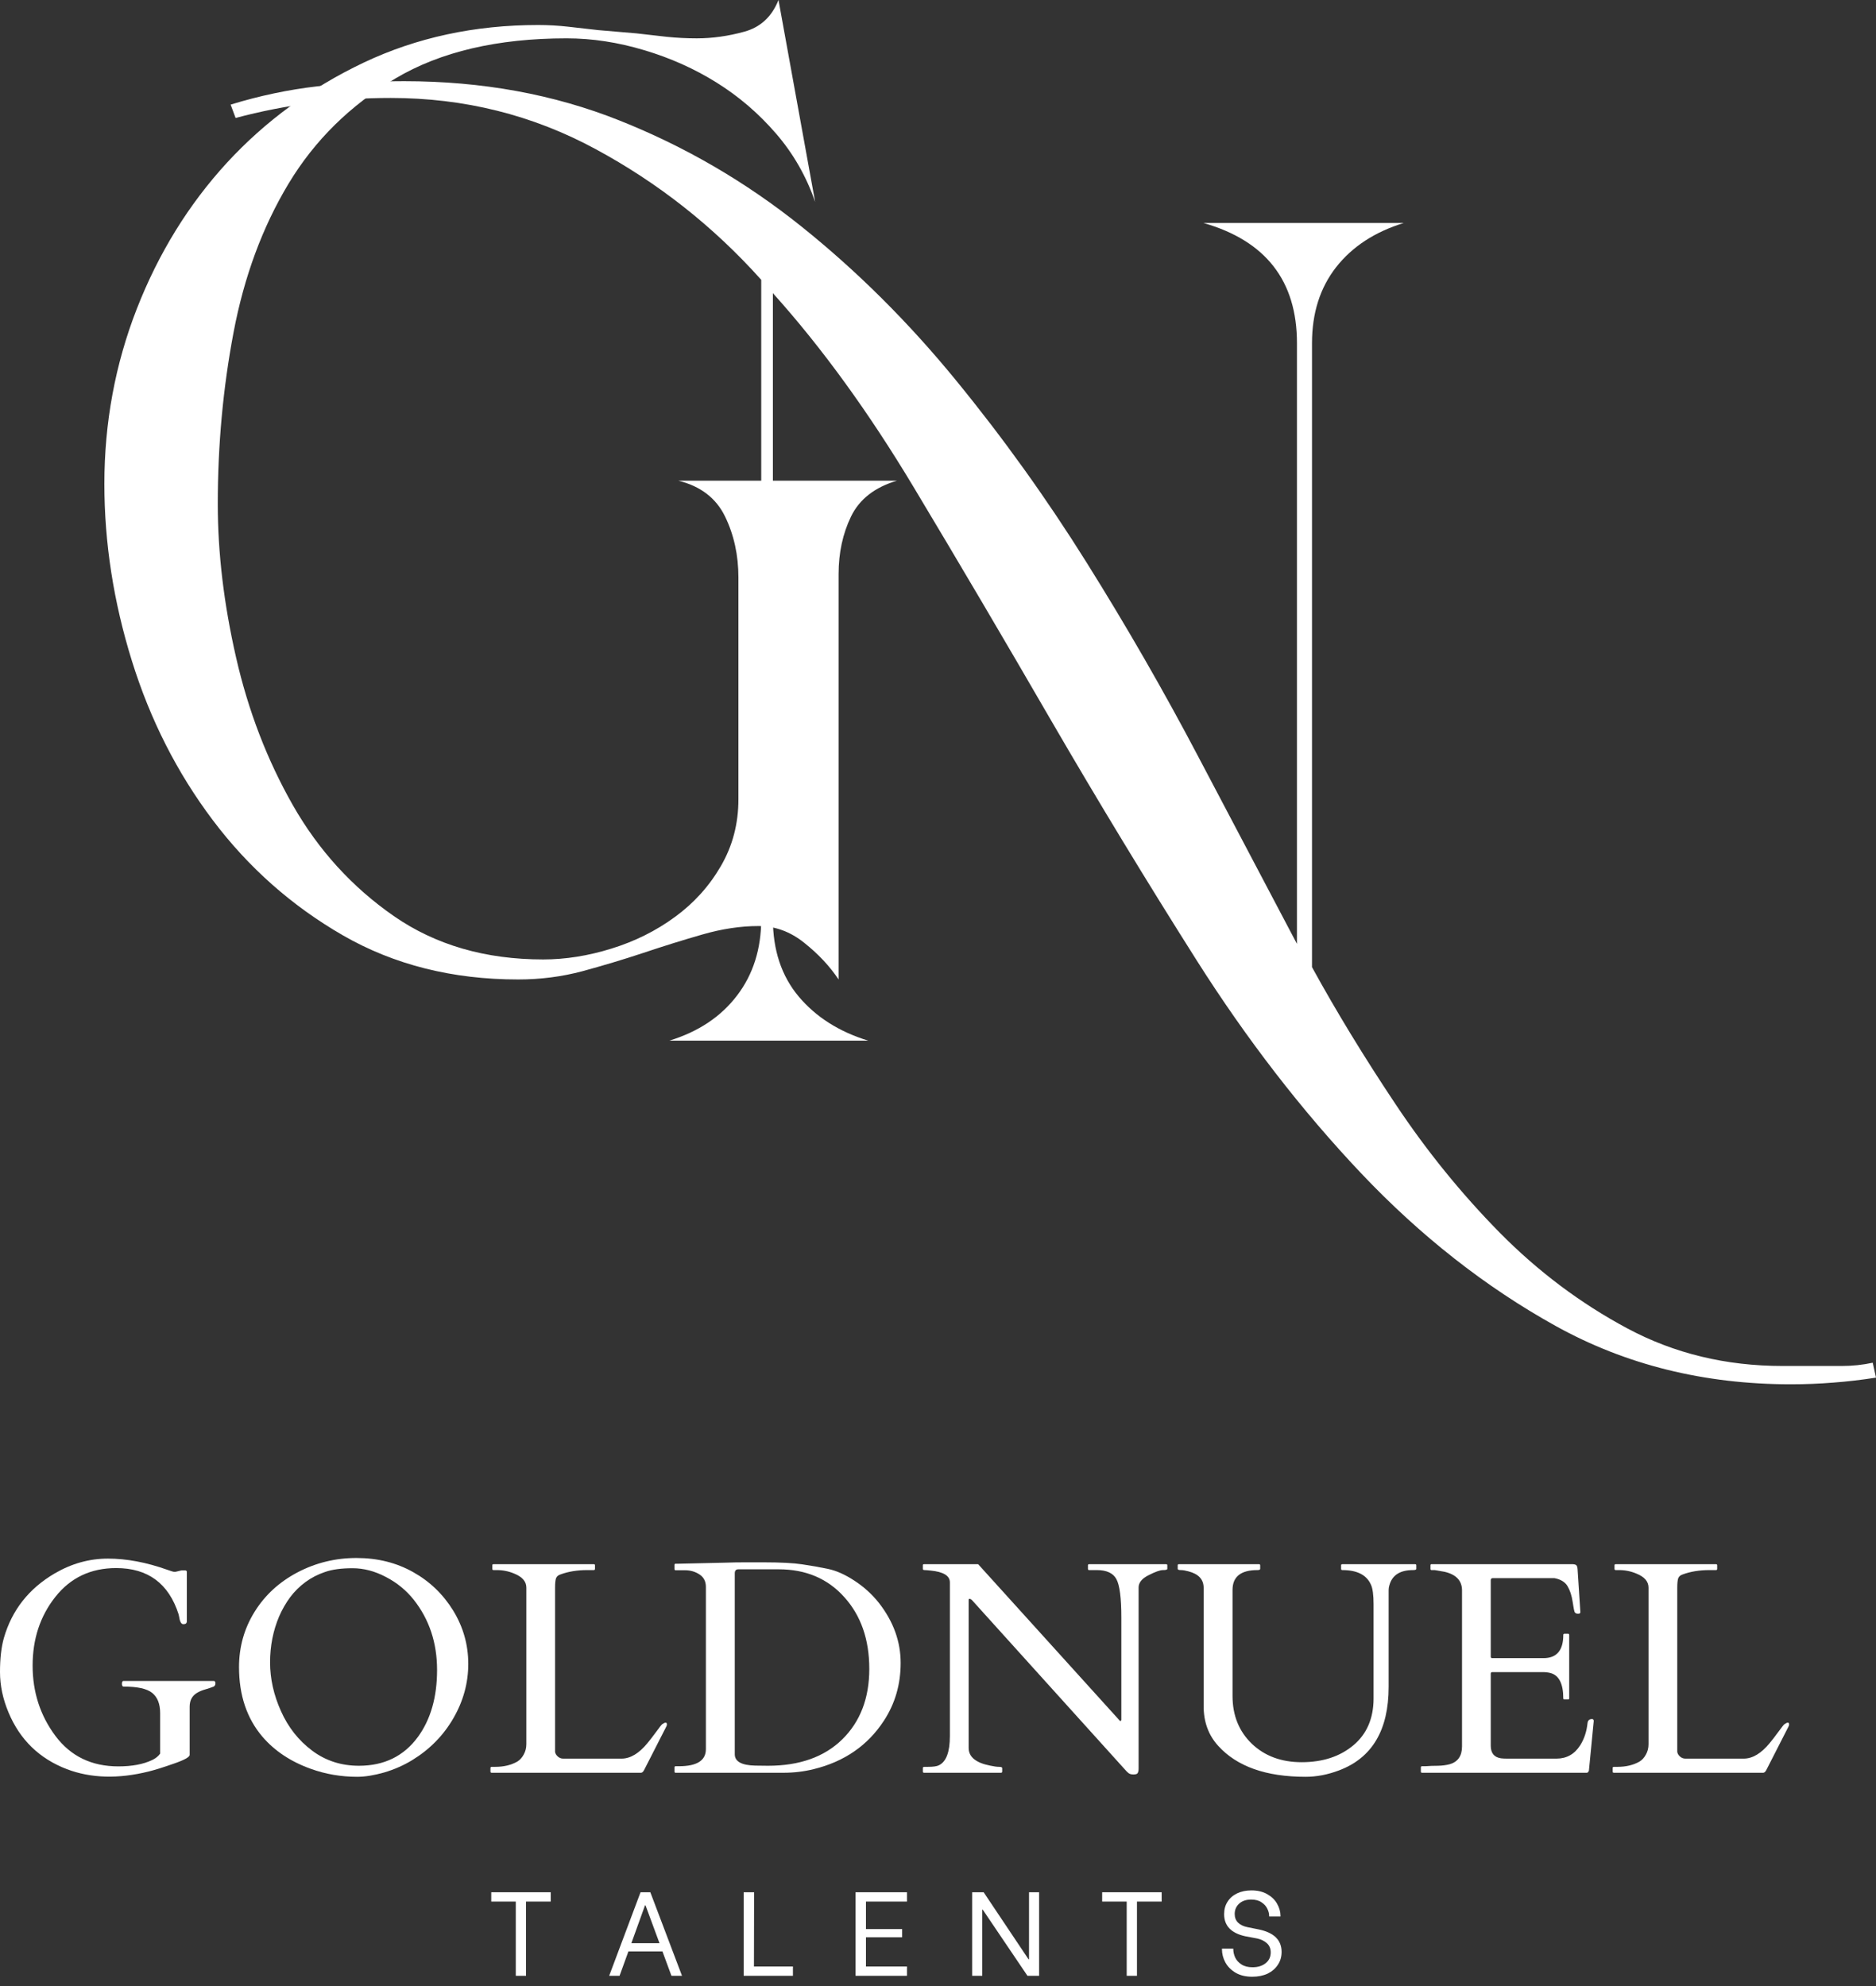 <svg width="85" height="90" viewBox="0 0 85 90" fill="none" xmlns="http://www.w3.org/2000/svg">
<rect x="0" y="0" width="85" height="90" fill="#333333" stroke="none"/>
<path d="M9.684 76.175C9.735 76.175 9.761 76.211 9.761 76.281C9.761 76.351 9.735 76.401 9.684 76.429C9.561 76.476 9.437 76.519 9.311 76.555C9.184 76.589 9.066 76.636 8.959 76.696C8.714 76.828 8.593 77.044 8.593 77.344V79.525C8.593 79.624 8.355 79.756 7.882 79.919C7.412 80.085 7.031 80.204 6.735 80.278C5.356 80.62 4.121 80.585 3.033 80.173C1.784 79.694 0.903 78.839 0.387 77.604C0.128 76.99 0 76.378 0 75.767C0 75.158 0.058 74.645 0.176 74.226C0.542 72.959 1.311 71.984 2.484 71.298C3.248 70.853 4.05 70.63 4.891 70.63C5.736 70.63 6.631 70.799 7.58 71.136C7.752 71.198 7.851 71.228 7.875 71.228H7.953L8.22 71.165H8.389C8.44 71.165 8.466 71.189 8.466 71.235V73.466C8.466 73.556 8.417 73.6 8.319 73.6H8.29C8.206 73.591 8.146 73.476 8.114 73.255C8.104 73.209 8.097 73.176 8.093 73.156C7.646 71.759 6.703 71.059 5.264 71.059C4.114 71.059 3.195 71.495 2.505 72.368C1.819 73.237 1.478 74.273 1.478 75.479C1.478 76.68 1.823 77.743 2.512 78.667C3.202 79.587 4.152 80.046 5.363 80.046C5.982 80.046 6.492 79.951 6.897 79.757C7.052 79.684 7.171 79.587 7.256 79.469V77.632C7.256 77.215 7.136 76.911 6.897 76.717C6.661 76.525 6.228 76.429 5.595 76.429C5.547 76.429 5.525 76.386 5.525 76.302C5.525 76.218 5.547 76.175 5.595 76.175H9.684Z" fill="white"/>
<path d="M18.684 79.758C18.293 79.997 17.869 80.185 17.41 80.321C16.949 80.451 16.541 80.518 16.185 80.518C15.453 80.518 14.753 80.398 14.088 80.159C13.173 79.832 12.438 79.342 11.885 78.695C11.181 77.864 10.83 76.816 10.83 75.549C10.83 74.634 11.064 73.8 11.533 73.044C12.001 72.289 12.649 71.692 13.476 71.256C14.306 70.82 15.197 70.602 16.15 70.602C17.107 70.602 17.962 70.816 18.719 71.242C19.474 71.664 20.079 72.247 20.535 72.987C20.988 73.73 21.217 74.534 21.217 75.401C21.217 76.265 20.992 77.087 20.542 77.864C20.091 78.644 19.472 79.275 18.684 79.758ZM12.237 75.331C12.237 76.073 12.401 76.809 12.73 77.541C13.057 78.273 13.527 78.869 14.137 79.328C14.751 79.789 15.46 80.018 16.263 80.018C17.406 80.018 18.298 79.582 18.937 78.709C19.514 77.917 19.803 76.906 19.803 75.676C19.803 74.448 19.451 73.387 18.747 72.495C18.404 72.064 17.982 71.719 17.48 71.46C16.982 71.198 16.481 71.066 15.974 71.066C15.467 71.066 15.052 71.122 14.729 71.235C14.405 71.344 14.109 71.495 13.842 71.692C13.578 71.886 13.346 72.115 13.145 72.382C12.948 72.65 12.781 72.942 12.645 73.255C12.373 73.899 12.237 74.59 12.237 75.331Z" fill="white"/>
<path d="M22.278 80.335C22.239 80.335 22.222 80.317 22.222 80.278V80.124C22.222 80.087 22.239 80.067 22.278 80.067H22.44C22.823 80.067 23.158 79.988 23.439 79.828C23.555 79.757 23.652 79.652 23.728 79.511C23.807 79.371 23.848 79.214 23.848 79.04V71.946C23.848 71.669 23.666 71.458 23.306 71.312C23.056 71.205 22.792 71.15 22.51 71.15H22.363C22.324 71.15 22.306 71.133 22.306 71.094V70.932C22.306 70.901 22.324 70.883 22.363 70.883H26.902C26.939 70.883 26.958 70.901 26.958 70.932V71.094C26.958 71.133 26.939 71.15 26.902 71.15H26.613C26.152 71.15 25.748 71.217 25.396 71.347C25.292 71.381 25.223 71.439 25.192 71.523C25.164 71.604 25.149 71.745 25.149 71.946V79.385C25.158 79.46 25.199 79.531 25.269 79.596C25.343 79.662 25.426 79.694 25.515 79.694H28.162C28.559 79.694 28.952 79.46 29.337 78.99C29.439 78.869 29.566 78.705 29.717 78.498C29.872 78.287 29.965 78.167 29.998 78.139C30.143 78.037 30.217 78.039 30.217 78.146C30.217 78.174 30.209 78.202 30.195 78.23L29.182 80.215C29.14 80.296 29.092 80.335 29.041 80.335H22.278Z" fill="white"/>
<path d="M30.561 70.918C30.561 70.881 30.577 70.862 30.611 70.862H30.758L32.912 70.813C33.169 70.804 33.45 70.799 33.756 70.799H34.594C35.372 70.799 35.956 70.83 36.346 70.89C36.74 70.947 37.124 71.015 37.501 71.094C37.88 71.17 38.283 71.348 38.711 71.629C39.137 71.907 39.506 72.24 39.816 72.629C40.477 73.473 40.808 74.384 40.808 75.359C40.808 76.33 40.555 77.203 40.048 77.977C39.316 79.1 38.254 79.832 36.86 80.173C36.418 80.282 35.966 80.335 35.502 80.335H30.611C30.577 80.335 30.561 80.317 30.561 80.278V80.096C30.561 80.058 30.577 80.039 30.611 80.039H30.758C31.575 80.039 31.983 79.782 31.983 79.265V71.911C31.983 71.663 31.886 71.474 31.694 71.348C31.501 71.221 31.283 71.158 31.04 71.158H30.611C30.577 71.158 30.561 71.14 30.561 71.101V70.918ZM33.454 71.115C33.345 71.115 33.292 71.177 33.292 71.298V79.497C33.292 79.826 33.602 79.997 34.221 80.011C34.404 80.016 34.596 80.018 34.798 80.018C36.223 80.018 37.346 79.62 38.162 78.822C38.978 78.019 39.387 76.955 39.387 75.627C39.387 74.295 39.008 73.211 38.254 72.375C37.502 71.536 36.512 71.115 35.284 71.115H33.454Z" fill="white"/>
<path d="M41.87 80.335C41.831 80.335 41.813 80.317 41.813 80.278V80.124C41.813 80.087 41.836 80.067 41.883 80.067H42.038C42.281 80.067 42.448 80.044 42.538 79.997C42.871 79.838 43.038 79.397 43.038 78.674V71.707C43.038 71.407 42.746 71.228 42.165 71.172C42.033 71.157 41.942 71.15 41.891 71.15C41.838 71.15 41.813 71.133 41.813 71.094V70.932C41.813 70.901 41.831 70.883 41.87 70.883H44.319L50.681 77.914C50.703 77.938 50.719 77.956 50.73 77.97C50.739 77.981 50.753 77.984 50.772 77.984C50.795 77.984 50.807 77.963 50.807 77.921V73.304C50.807 72.414 50.732 71.831 50.582 71.559C50.436 71.288 50.141 71.15 49.695 71.15H49.35C49.312 71.15 49.294 71.133 49.294 71.094V70.932C49.294 70.901 49.312 70.883 49.35 70.883H52.834C52.871 70.883 52.89 70.901 52.89 70.932V71.094C52.89 71.133 52.824 71.15 52.693 71.15C52.561 71.15 52.343 71.228 52.039 71.383C51.738 71.534 51.589 71.719 51.589 71.939V80.138C51.589 80.236 51.574 80.306 51.546 80.349C51.522 80.391 51.458 80.412 51.356 80.412C51.258 80.412 51.182 80.391 51.131 80.349C51.084 80.312 51.027 80.255 50.962 80.18L44.044 72.516C44.002 72.474 43.961 72.453 43.925 72.453C43.9 72.453 43.889 72.474 43.889 72.516V79.209C43.889 79.617 44.213 79.884 44.861 80.011C45.038 80.05 45.174 80.067 45.269 80.067C45.362 80.067 45.409 80.087 45.409 80.124V80.278C45.409 80.317 45.39 80.335 45.353 80.335H41.87Z" fill="white"/>
<path d="M56.971 71.15C56.22 71.15 55.845 71.451 55.845 72.051V76.851C55.845 77.734 56.136 78.456 56.718 79.019C57.304 79.578 58.057 79.856 58.977 79.856C59.929 79.856 60.71 79.601 61.321 79.089C61.929 78.579 62.235 77.87 62.235 76.964V72.699C62.235 72.273 62.195 71.977 62.116 71.812C61.922 71.372 61.491 71.15 60.821 71.15C60.782 71.15 60.764 71.133 60.764 71.094V70.932C60.764 70.901 60.782 70.883 60.821 70.883H64.114C64.151 70.883 64.171 70.901 64.171 70.932V71.094C64.171 71.133 64.121 71.15 64.023 71.15C63.435 71.15 63.08 71.379 62.953 71.833C62.929 71.909 62.918 71.981 62.918 72.051V76.443C62.918 78.404 62.167 79.666 60.666 80.229C60.159 80.421 59.654 80.518 59.153 80.518C57.36 80.518 56.039 80.05 55.191 79.11C54.754 78.628 54.536 78.03 54.536 77.316V71.953C54.536 71.573 54.306 71.325 53.846 71.207C53.709 71.17 53.595 71.15 53.502 71.15C53.407 71.15 53.361 71.133 53.361 71.094V70.932C53.361 70.901 53.377 70.883 53.41 70.883H57.042C57.079 70.883 57.098 70.901 57.098 70.932V71.094C57.098 71.133 57.056 71.15 56.971 71.15Z" fill="white"/>
<path d="M64.378 80.278V80.095C64.378 80.058 64.394 80.039 64.427 80.039H64.575C64.761 80.025 64.955 80.018 65.152 80.018C65.349 80.014 65.527 79.99 65.687 79.948C66.056 79.84 66.243 79.571 66.243 79.138V72.072C66.243 71.633 65.979 71.351 65.454 71.228C65.308 71.2 65.159 71.175 65.004 71.15H64.863C64.83 71.15 64.814 71.133 64.814 71.094V70.932C64.814 70.901 64.83 70.883 64.863 70.883H71.239C71.319 70.883 71.377 70.897 71.415 70.925C71.452 70.953 71.473 71.017 71.479 71.115L71.605 73.058C71.605 73.105 71.57 73.128 71.5 73.128C71.433 73.128 71.384 73.107 71.352 73.065C71.327 73.022 71.296 72.861 71.254 72.579C71.211 72.298 71.134 72.064 71.021 71.875C70.909 71.689 70.712 71.569 70.43 71.516H67.636C67.575 71.516 67.545 71.548 67.545 71.608V75.07C67.545 75.118 67.567 75.141 67.615 75.141H69.93C70.53 75.141 70.831 74.793 70.831 74.092C70.831 74.055 70.849 74.036 70.888 74.036H71.049C71.081 74.036 71.099 74.055 71.099 74.092V76.964C71.099 76.997 71.081 77.013 71.049 77.013H70.888C70.849 77.013 70.831 76.997 70.831 76.964C70.831 76.302 70.638 75.92 70.254 75.816C70.145 75.788 70.032 75.774 69.916 75.774H67.615C67.567 75.774 67.545 75.799 67.545 75.845V79.11C67.545 79.444 67.7 79.634 68.009 79.68C68.097 79.691 68.192 79.694 68.291 79.694H70.522C70.981 79.694 71.34 79.494 71.598 79.089C71.781 78.799 71.89 78.466 71.929 78.09C71.943 77.963 72.01 77.9 72.133 77.9C72.184 77.9 72.211 77.931 72.211 77.991L71.992 80.243C71.964 80.305 71.933 80.335 71.901 80.335H64.427C64.394 80.335 64.378 80.317 64.378 80.278Z" fill="white"/>
<path d="M73.124 80.335C73.085 80.335 73.068 80.317 73.068 80.278V80.124C73.068 80.087 73.085 80.067 73.124 80.067H73.286C73.669 80.067 74.004 79.988 74.285 79.828C74.401 79.757 74.498 79.652 74.574 79.511C74.653 79.371 74.693 79.214 74.693 79.04V71.946C74.693 71.669 74.512 71.458 74.151 71.312C73.902 71.205 73.638 71.15 73.356 71.15H73.209C73.17 71.15 73.152 71.133 73.152 71.094V70.932C73.152 70.901 73.17 70.883 73.209 70.883H77.748C77.785 70.883 77.804 70.901 77.804 70.932V71.094C77.804 71.133 77.785 71.15 77.748 71.15H77.459C76.998 71.15 76.594 71.217 76.242 71.347C76.138 71.381 76.069 71.439 76.038 71.523C76.01 71.604 75.995 71.745 75.995 71.946V79.385C76.004 79.46 76.045 79.531 76.115 79.596C76.189 79.662 76.272 79.694 76.361 79.694H79.007C79.405 79.694 79.797 79.46 80.183 78.99C80.285 78.869 80.412 78.705 80.563 78.498C80.718 78.287 80.811 78.167 80.844 78.139C80.989 78.037 81.062 78.039 81.062 78.146C81.062 78.174 81.055 78.202 81.041 78.23L80.028 80.215C79.986 80.296 79.938 80.335 79.887 80.335H73.124Z" fill="white"/>
<path d="M24.953 86.172H23.834V89.536H23.37V86.172H22.258V85.75H24.953V86.172Z" fill="white"/>
<path d="M30.015 88.431H28.473L28.072 89.536H27.601L29.022 85.75H29.466L30.901 89.536H30.423L30.015 88.431ZM29.881 88.058L29.247 86.341H29.226L28.607 88.058H29.881Z" fill="white"/>
<path d="M35.927 89.114V89.536H33.696V85.75H34.168L34.161 89.114H35.927Z" fill="white"/>
<path d="M39.236 86.172V87.418H40.875V87.791H39.236V89.114H41.094V89.536H38.764V85.75H41.094V86.172H39.236Z" fill="white"/>
<path d="M44.048 85.75H44.569L46.603 88.79H46.624V85.75H47.081V89.536H46.553L44.527 86.538H44.505V89.536H44.048V85.75Z" fill="white"/>
<path d="M52.634 86.172H51.515V89.536H51.05V86.172H49.938V85.75H52.634V86.172Z" fill="white"/>
<path d="M56.738 89.578C56.446 89.578 56.198 89.52 55.992 89.402C55.785 89.281 55.628 89.124 55.521 88.931C55.417 88.739 55.366 88.54 55.366 88.333V88.305H55.88V88.333C55.88 88.456 55.908 88.579 55.964 88.706C56.024 88.832 56.12 88.938 56.252 89.022C56.383 89.107 56.55 89.149 56.752 89.149C56.991 89.149 57.188 89.089 57.343 88.966C57.498 88.845 57.575 88.681 57.575 88.473C57.575 88.301 57.516 88.162 57.4 88.058C57.287 87.956 57.143 87.886 56.97 87.847L56.414 87.742C55.781 87.601 55.464 87.268 55.464 86.742C55.464 86.528 55.515 86.339 55.619 86.179C55.721 86.016 55.867 85.889 56.055 85.799C56.242 85.711 56.458 85.665 56.703 85.665C56.979 85.665 57.217 85.722 57.414 85.834C57.614 85.947 57.766 86.093 57.864 86.271C57.966 86.45 58.019 86.635 58.019 86.827V86.848H57.505V86.834C57.505 86.721 57.477 86.608 57.421 86.496C57.368 86.383 57.282 86.288 57.16 86.207C57.042 86.123 56.886 86.081 56.689 86.081C56.458 86.081 56.275 86.144 56.14 86.271C56.008 86.394 55.943 86.549 55.943 86.735C55.943 86.895 55.994 87.027 56.098 87.129C56.2 87.228 56.344 87.296 56.527 87.333L57.02 87.432C57.718 87.573 58.068 87.914 58.068 88.452C58.068 88.674 58.012 88.868 57.899 89.036C57.79 89.205 57.635 89.339 57.435 89.438C57.233 89.532 57 89.578 56.738 89.578Z" fill="white"/>
<path d="M40.642 21.782C39.632 22.082 38.939 22.624 38.559 23.407C38.183 24.187 37.996 25.054 37.996 26.011V44.386C37.591 43.781 37.074 43.229 36.441 42.726C35.811 42.219 35.119 41.965 34.365 41.965C33.557 41.965 32.713 42.092 31.831 42.346C30.948 42.599 30.052 42.879 29.143 43.183C28.237 43.484 27.316 43.76 26.384 44.013C25.455 44.261 24.485 44.386 23.477 44.386C20.502 44.386 17.856 43.721 15.539 42.388C13.22 41.051 11.255 39.31 9.641 37.166C8.026 35.023 6.805 32.616 5.975 29.945C5.144 27.271 4.729 24.6 4.729 21.929C4.729 19.157 5.218 16.51 6.2 13.991C7.185 11.471 8.545 9.267 10.282 7.375C12.022 5.486 14.089 3.973 16.482 2.836C18.878 1.701 21.514 1.133 24.385 1.133C24.839 1.133 25.293 1.159 25.744 1.21C26.198 1.263 26.653 1.314 27.109 1.365L28.847 1.513C29.301 1.566 29.755 1.617 30.205 1.668C30.659 1.715 31.115 1.738 31.571 1.738C32.275 1.738 32.992 1.638 33.724 1.436C34.456 1.235 34.972 0.757 35.273 0L36.933 9.149C36.534 7.991 35.943 6.958 35.16 6.052C34.375 5.143 33.48 4.374 32.471 3.744C31.467 3.116 30.371 2.625 29.185 2.273C28.003 1.918 26.831 1.738 25.673 1.738C22.543 1.738 19.959 2.344 17.918 3.554C15.877 4.764 14.262 6.353 13.076 8.319C11.893 10.286 11.063 12.53 10.584 15.053C10.106 17.573 9.867 20.168 9.867 22.837C9.867 25.058 10.143 27.376 10.697 29.797C11.249 32.215 12.106 34.442 13.266 36.483C14.429 38.524 15.956 40.203 17.847 41.515C19.737 42.824 21.992 43.479 24.61 43.479C25.619 43.479 26.651 43.315 27.707 42.986C28.766 42.659 29.727 42.18 30.585 41.55C31.444 40.922 32.136 40.155 32.661 39.249C33.191 38.339 33.457 37.331 33.457 36.223V26.166C33.457 25.158 33.255 24.238 32.852 23.407C32.447 22.573 31.741 22.031 30.733 21.782H40.642Z" fill="white"/>
<path d="M85 62.429C84.347 62.531 83.705 62.606 83.072 62.654C82.442 62.705 81.799 62.731 81.143 62.731C77.211 62.731 73.657 61.848 70.481 60.085C67.304 58.321 64.367 56.014 61.67 53.167C58.976 50.319 56.494 47.106 54.224 43.526C51.958 39.947 49.764 36.331 47.644 32.681C45.528 29.026 43.45 25.499 41.409 22.096C39.368 18.69 37.237 15.753 35.019 13.285V41.64C35.019 43.052 35.407 44.226 36.187 45.158C36.97 46.087 38.018 46.754 39.333 47.157H30.331C31.644 46.754 32.664 46.073 33.393 45.116C34.125 44.159 34.491 43.001 34.491 41.64V12.68C32.323 10.259 29.814 8.281 26.968 6.747C24.121 5.209 21.033 4.439 17.706 4.439C15.285 4.439 12.941 4.741 10.675 5.346L10.45 4.741C11.759 4.338 13.072 4.062 14.384 3.911C15.693 3.756 17.002 3.679 18.311 3.679C21.84 3.679 25.092 4.273 28.065 5.459C31.039 6.641 33.787 8.242 36.306 10.259C38.826 12.277 41.157 14.597 43.302 17.219C45.445 19.837 47.422 22.596 49.235 25.495C51.05 28.395 52.739 31.333 54.302 34.306C55.864 37.276 57.351 40.098 58.764 42.773V15.551C58.764 12.727 57.351 10.911 54.527 10.104H63.605C62.291 10.508 61.269 11.177 60.537 12.11C59.809 13.044 59.446 14.191 59.446 15.551V43.828C60.553 45.846 61.813 47.912 63.225 50.028C64.636 52.148 66.211 54.091 67.948 55.856C69.688 57.618 71.616 59.066 73.733 60.198C75.853 61.333 78.198 61.901 80.77 61.901H81.974C82.48 61.901 82.973 61.901 83.452 61.901C83.93 61.901 84.396 61.852 84.852 61.753L85 62.429Z" fill="white"/>
</svg>
